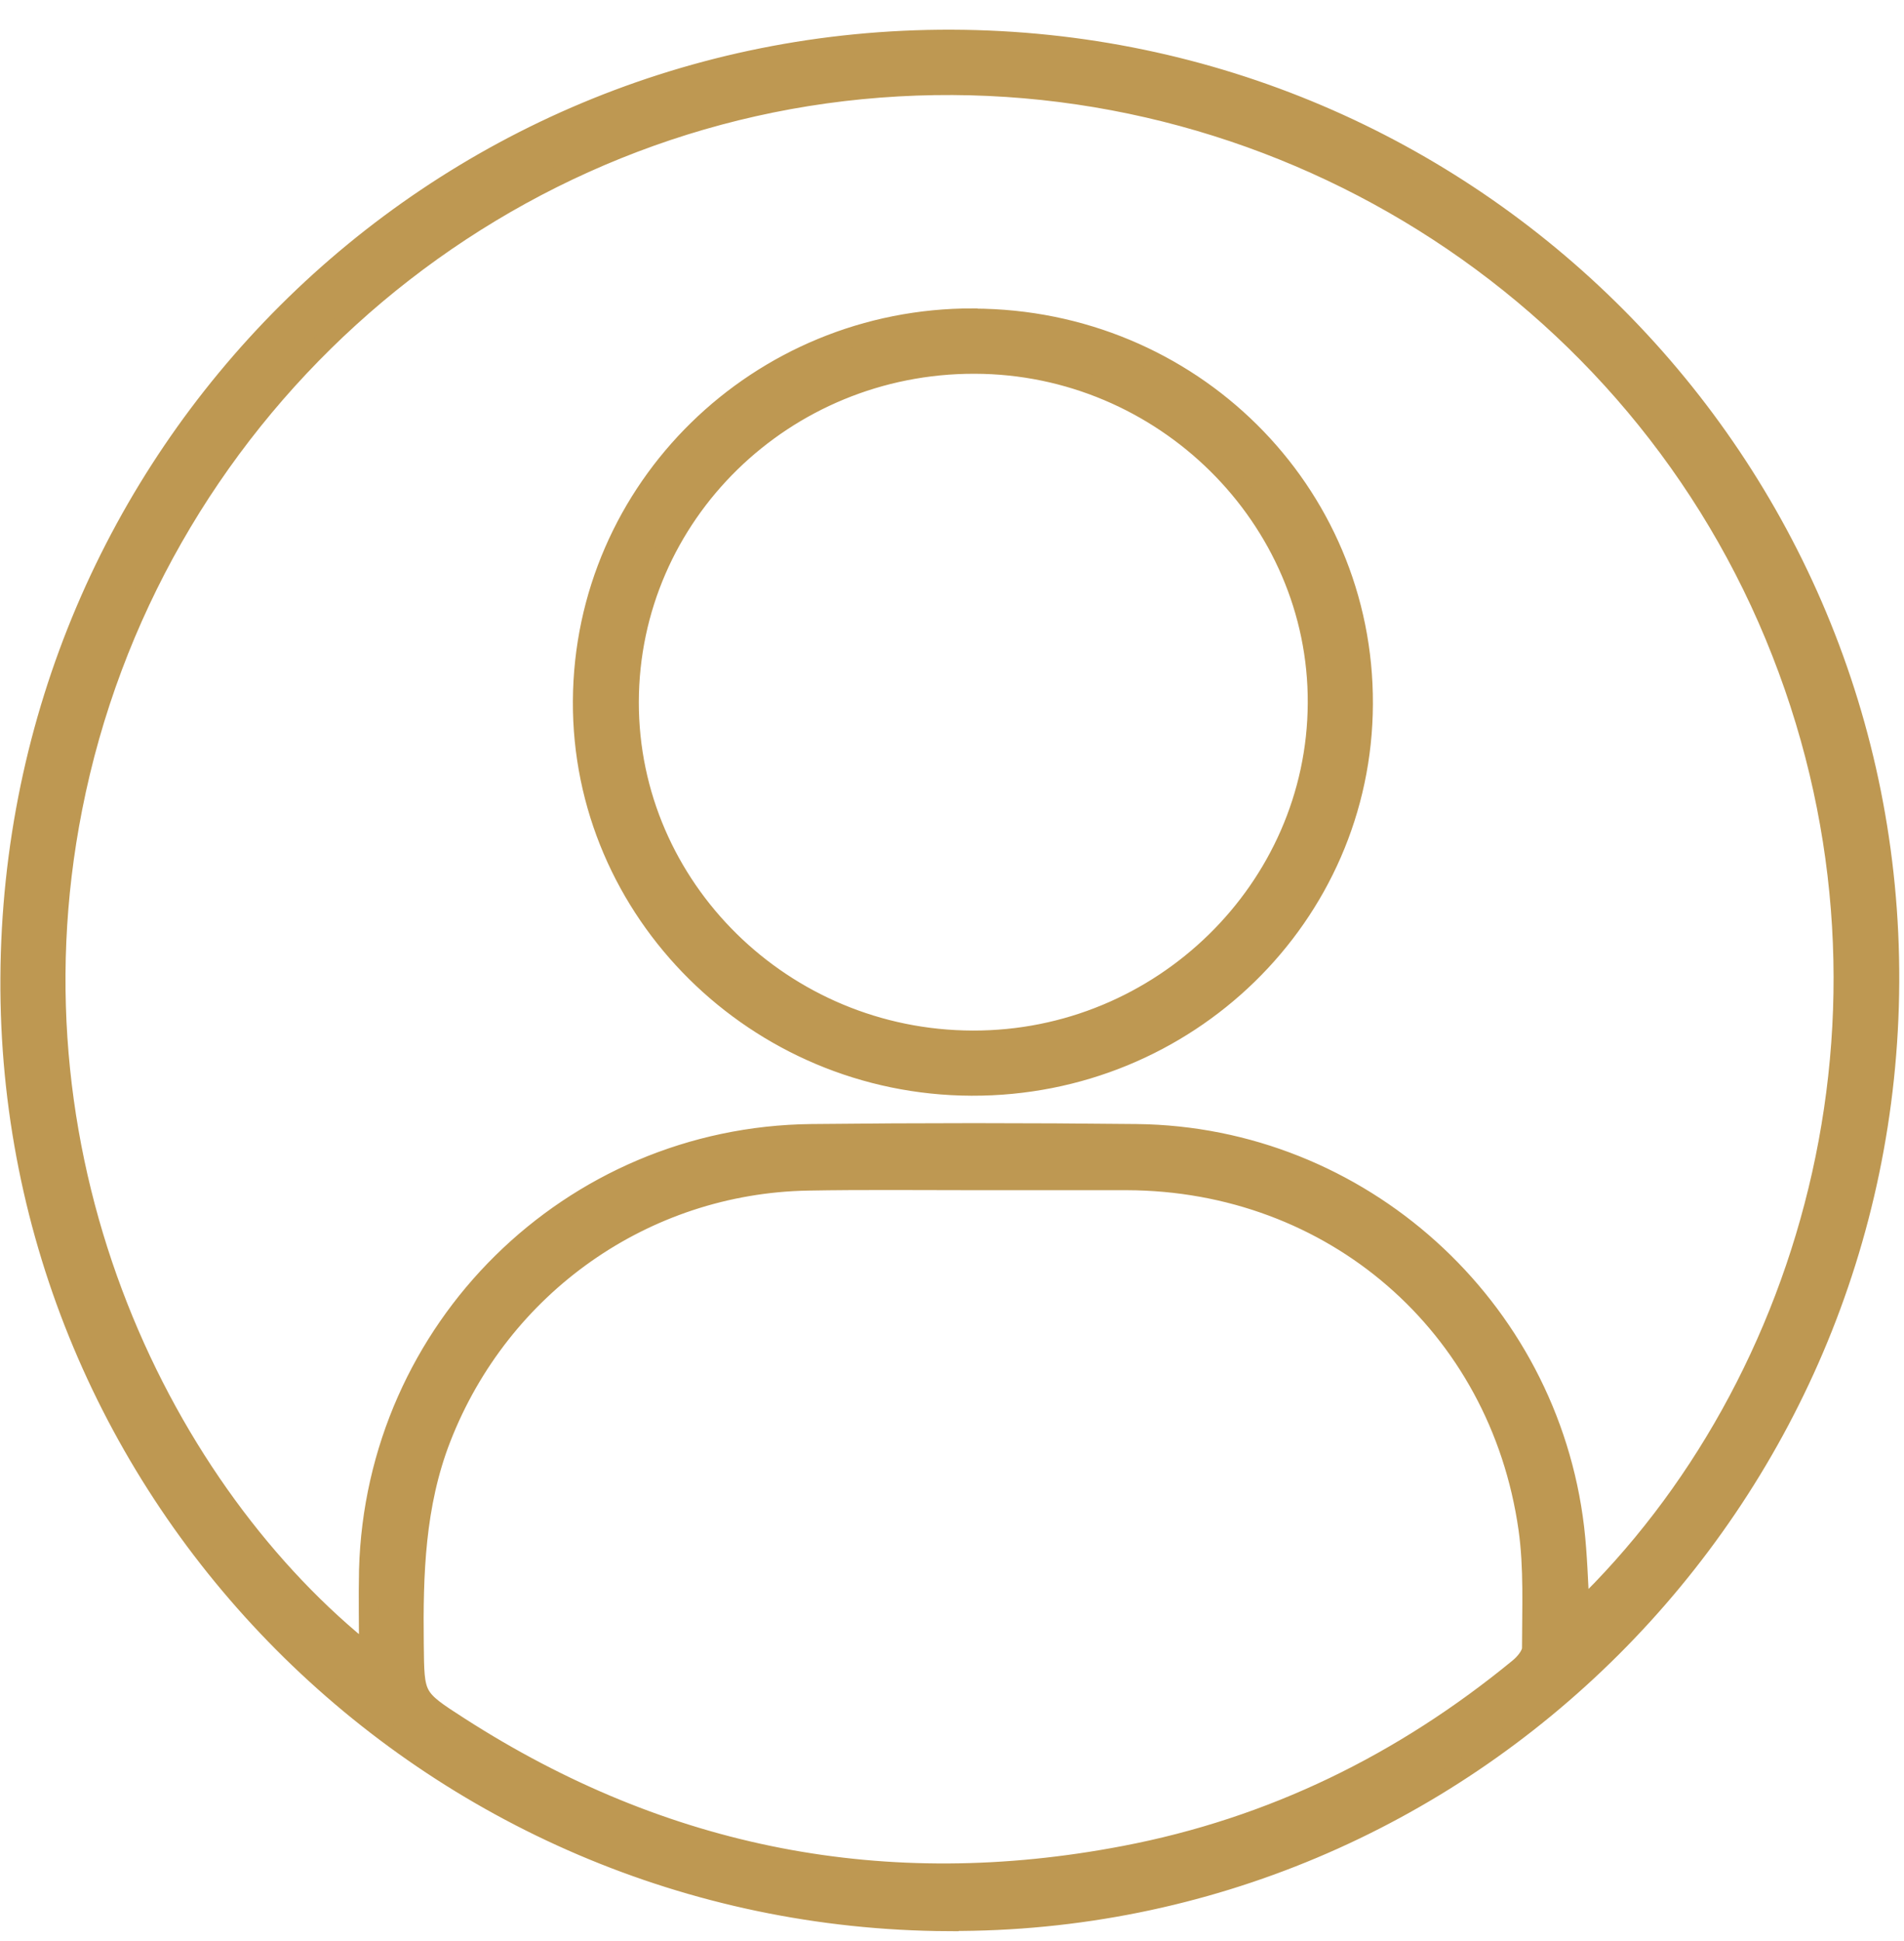<?xml version="1.0" encoding="UTF-8"?><svg stroke="#be9852"  fill="#be9852" id="Layer_1" xmlns="http://www.w3.org/2000/svg" viewBox="0 0 96.15 98"><defs><style>.cls-1{stroke:#be9852;stroke-miterlimit:10;}</style></defs><path  class="cls-1" d="M47.91,97C21.63,96.88,.37,75.51,.52,49.37,.66,23.01,21.84,1.91,48.07,2c26.28,.09,47.46,21.38,47.34,47.58-.12,26.26-21.43,47.54-47.5,47.41Zm-29.28-13.44c0-1.5-.03-2.89,0-4.29,.33-12.17,10.18-21.89,22.35-22.02,5.47-.06,10.94-.06,16.41,0,11.28,.12,20.79,8.7,22.11,19.9,.16,1.37,.19,2.77,.28,4.21,11.88-11.41,17.43-31.01,9.84-49.29C82.06,13.85,63.25,2.59,43.5,4.51,23.82,6.42,7.51,21.24,3.66,40.78,.06,59.01,8.39,75.46,18.63,83.56Zm30.52-23.97h0c-2.78,0-5.57-.03-8.35,.02-8.26,.15-15.53,5.29-18.53,13-1.31,3.37-1.41,6.86-1.37,10.39,.03,2.7,0,2.71,2.29,4.18,10.33,6.64,21.54,8.82,33.6,6.51,7.45-1.42,14.05-4.66,19.9-9.46,.31-.25,.67-.68,.67-1.02,0-2.01,.1-4.05-.18-6.03-1.46-10.29-9.89-17.56-20.28-17.59-2.58,0-5.16,0-7.75,0Z"/><path class="cls-1" d="M49.17,16.08c10.94,.03,19.71,8.71,19.66,19.47-.04,10.69-8.89,19.31-19.77,19.27-10.85-.04-19.69-8.79-19.63-19.43,.06-10.72,8.88-19.35,19.73-19.32Zm-17.41,19.37c-.01,9.38,7.79,17.06,17.36,17.08,9.53,.03,17.38-7.65,17.42-17.03,.05-9.35-7.79-17.11-17.32-17.13-9.63-.02-17.44,7.62-17.46,17.07Z"/></svg>
